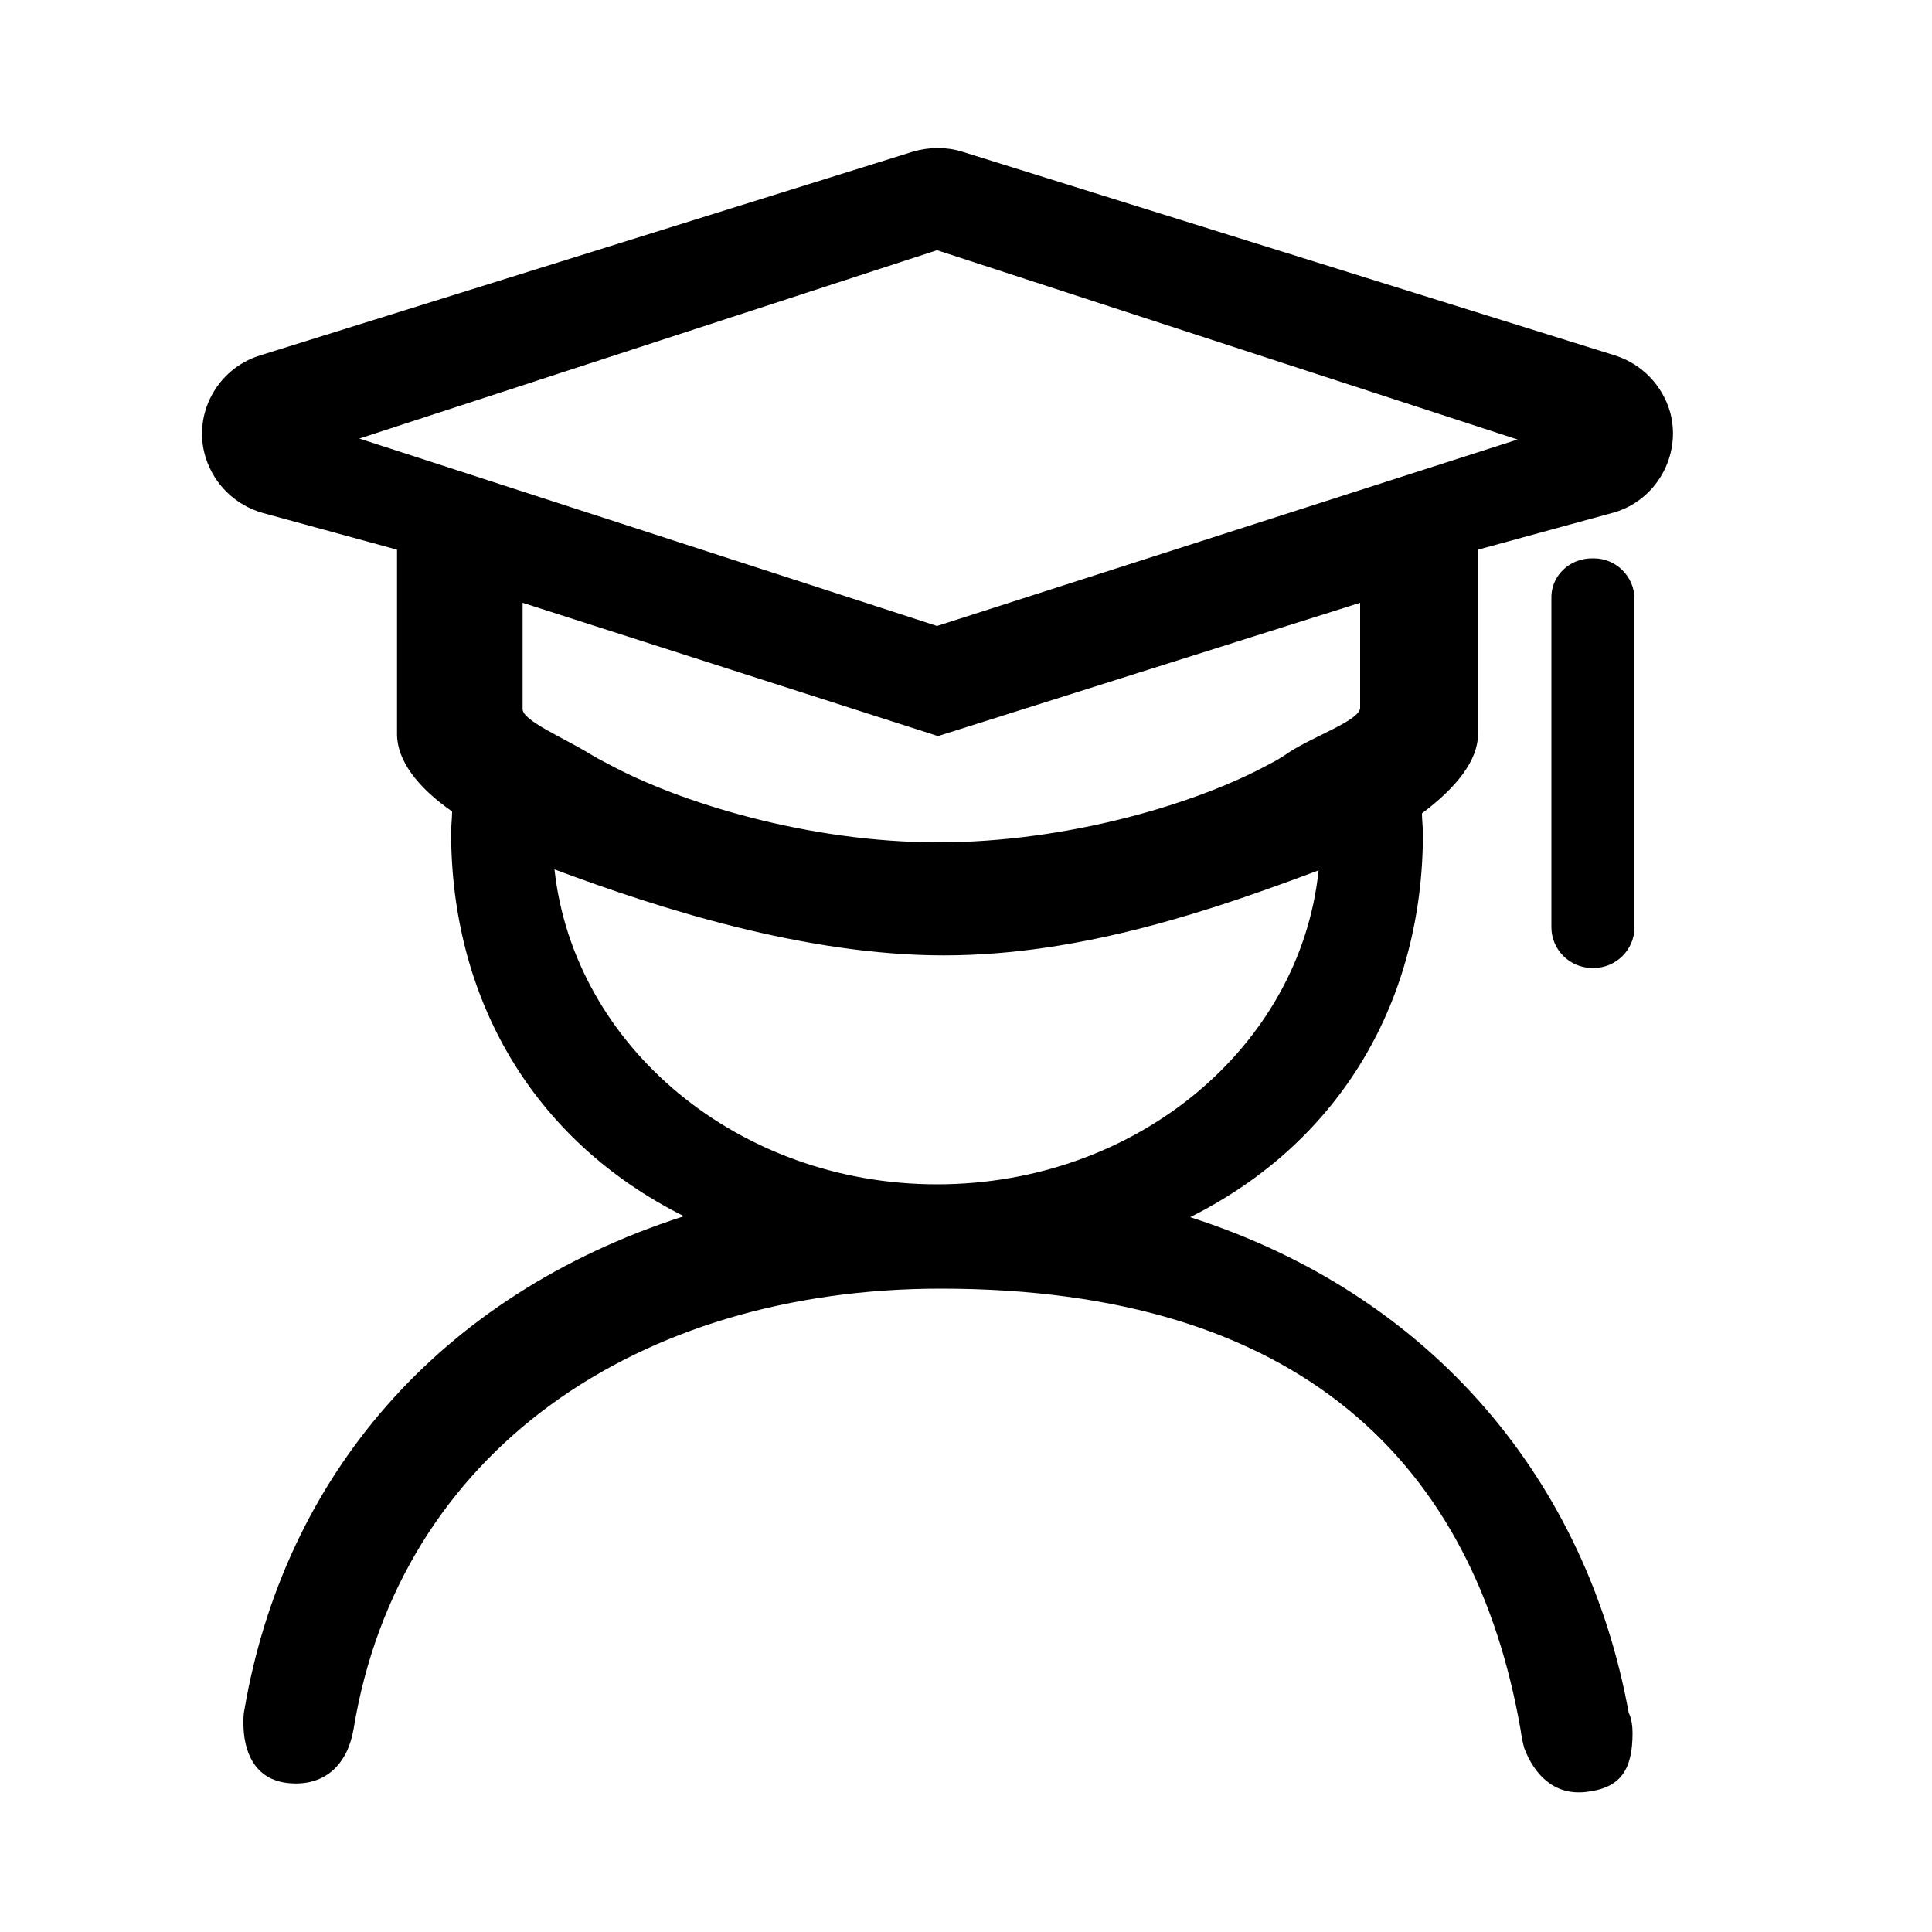 <?xml version="1.0" encoding="utf-8"?>
<!-- Generator: Adobe Illustrator 21.0.0, SVG Export Plug-In . SVG Version: 6.00 Build 0)  -->
<svg version="1.1" id="图层_1" xmlns="http://www.w3.org/2000/svg" xmlns:xlink="http://www.w3.org/1999/xlink" x="0px" y="0px"
	 viewBox="0 0 200 200" style="enable-background:new 0 0 200 200;" xml:space="preserve">
<path d="M164.8,57.8h0.2c2.3,0,4.2,1.9,4.2,4.2v34c0,2.3-1.9,4.2-4.2,4.2h-0.2c-2.3,0-4.2-1.9-4.2-4.2v-34
	C160.5,59.7,162.4,57.8,164.8,57.8z"/>
<path d="M153,76V56.9l13.9-3.8c4.5-1.2,7.2-5.9,6-10.4c-0.8-2.8-2.9-5-5.7-5.9L99.6,15.7c-1.6-0.5-3.4-0.5-5.1,0L26.9,36.8
	c-4.5,1.4-7,6.2-5.6,10.6c0.9,2.8,3.1,4.9,5.9,5.7l13.9,3.8v19.1c0,2.7,2.1,5.5,5.7,8c0,0.7-0.1,1.4-0.1,2.2
	c0,17,8.3,31.8,24.1,39.7c-25.5,8.2-41.4,27.1-45.5,51.1c-0.1,0.4-0.1,0.9-0.1,1.4c0,2.7,1,5.9,4.8,6.2c3.8,0.3,6-2.1,6.6-5.6
	c4.7-28.7,29.4-45.6,60.8-45.6c37.4,0,55.2,18.3,60,45.6c0.1,0.7,0.2,1.3,0.4,2c1,2.6,3,4.9,6.4,4.5c3.5-0.4,4.8-2.2,4.8-6.1
	c0-0.7-0.1-1.5-0.4-2.1c-4.3-23.7-20.1-43.2-45.4-51.3c15.8-7.9,24.1-22.7,24.1-39.7c0-0.7-0.1-1.4-0.1-2.1
	C150.8,81.5,153,78.7,153,76L153,76z M97,122.6c-20.6,0-37.6-14.3-39.6-32.6c10.7,4,25.9,8.9,40.3,8.9c14.4,0,28.1-4.8,38.8-8.8
	C134.6,108.4,117.6,122.6,97,122.6z M133.4,77.9c0,0-0.8,0.6-2,1.2c-7.5,4.1-20.9,8.1-34.3,8.1c-13.4,0-26.8-4.1-34.3-8.2
	c-1-0.5-1.8-1-1.8-1c-2.8-1.7-6.9-3.4-6.9-4.6V62.4l43,13.8l43.7-13.8v10.9h0C140.7,74.6,136,76.2,133.4,77.9L133.4,77.9z M97,64.8
	L37.2,45.4L97,25.9l60.1,19.6L97,64.8z"/>
</svg>
